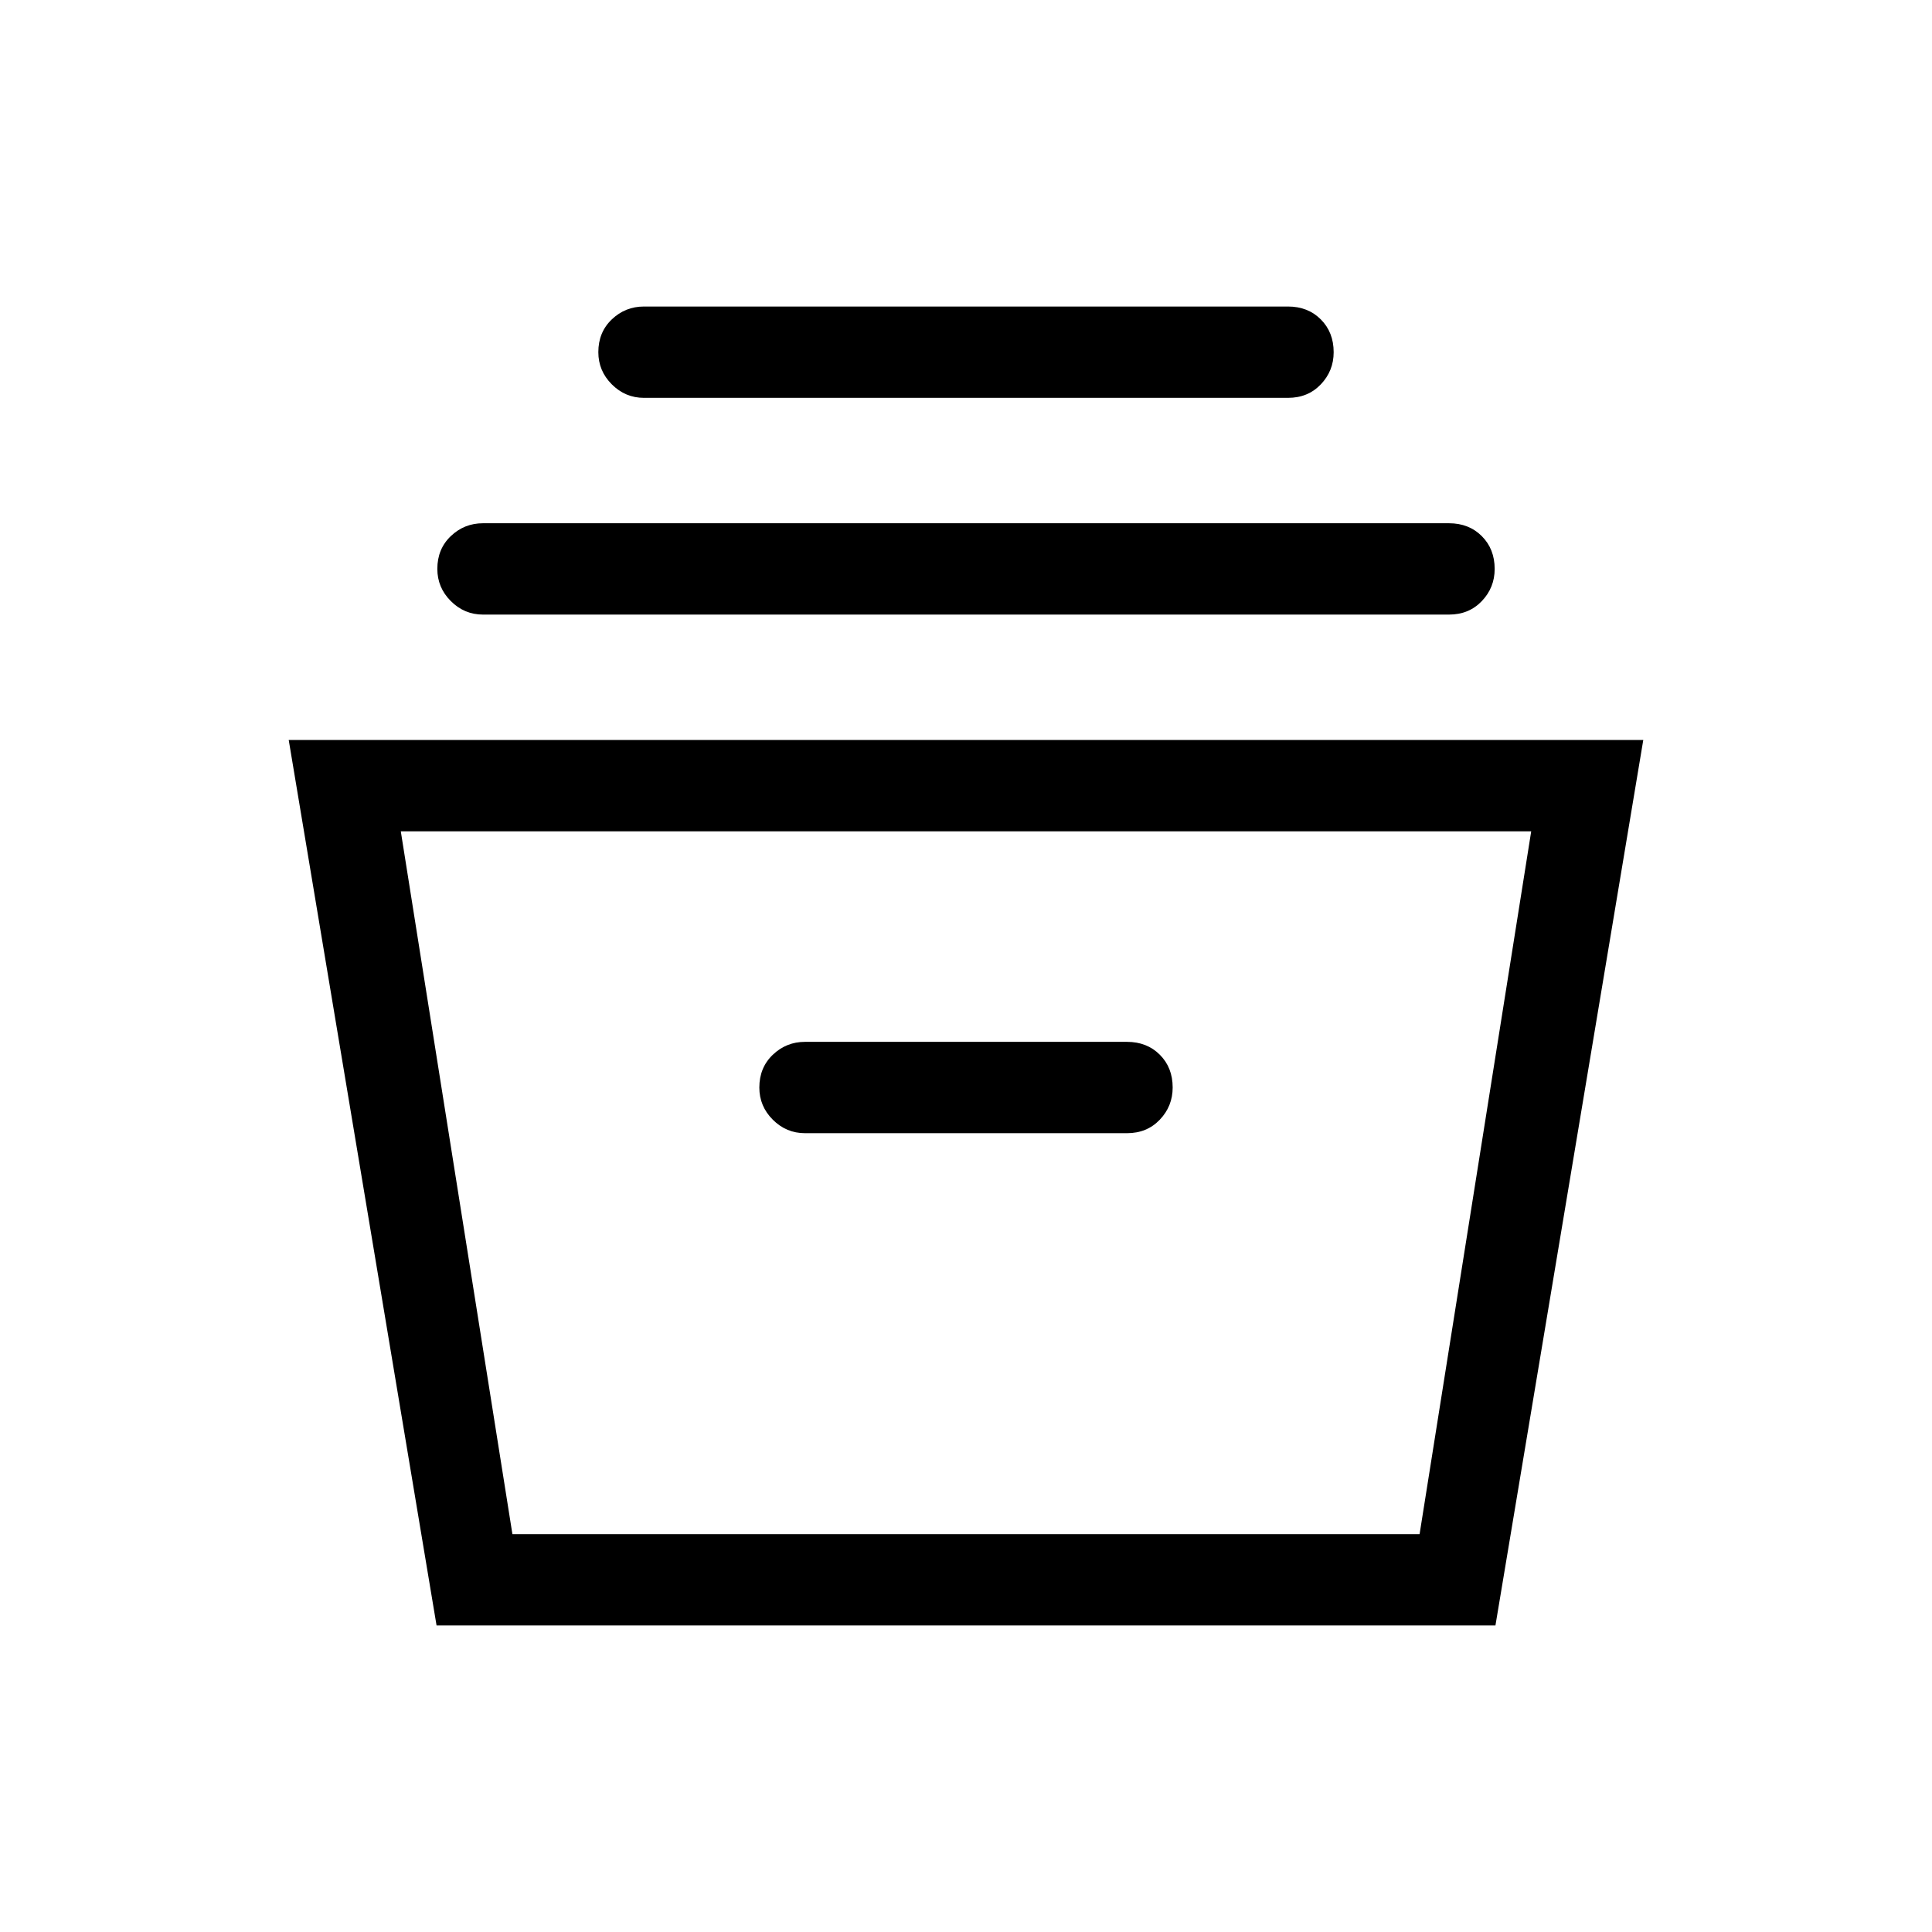 <svg xmlns="http://www.w3.org/2000/svg" width="48" height="48" viewBox="0 96 960 960"><path d="m216.924 903.69-73.461-439.997h673.074L743.076 903.69H216.924Zm37.692-45.384h450.768l55.462-349.23H199.154l55.462 349.23ZM400 659.076h160q9.904 0 16.298-6.706 6.394-6.706 6.394-16 0-9.909-6.394-16.293-6.394-6.385-16.298-6.385H400q-9.288 0-15.99 6.398t-6.702 16.307q0 9.294 6.702 15.987 6.702 6.692 15.99 6.692ZM240 401.385q-9.288 0-15.99-6.706-6.702-6.705-6.702-15.999 0-9.91 6.702-16.294 6.702-6.385 15.99-6.385h480q9.904 0 16.298 6.398 6.394 6.398 6.394 16.308 0 9.294-6.394 15.986T720 401.385H240Zm80-107.691q-9.288 0-15.99-6.706t-6.702-16q0-9.909 6.702-16.293 6.702-6.385 15.99-6.385h320q9.904 0 16.298 6.398 6.394 6.398 6.394 16.307 0 9.294-6.394 15.986-6.394 6.693-16.298 6.693H320Zm-65.384 564.612h450.768-450.768Z"/></svg>